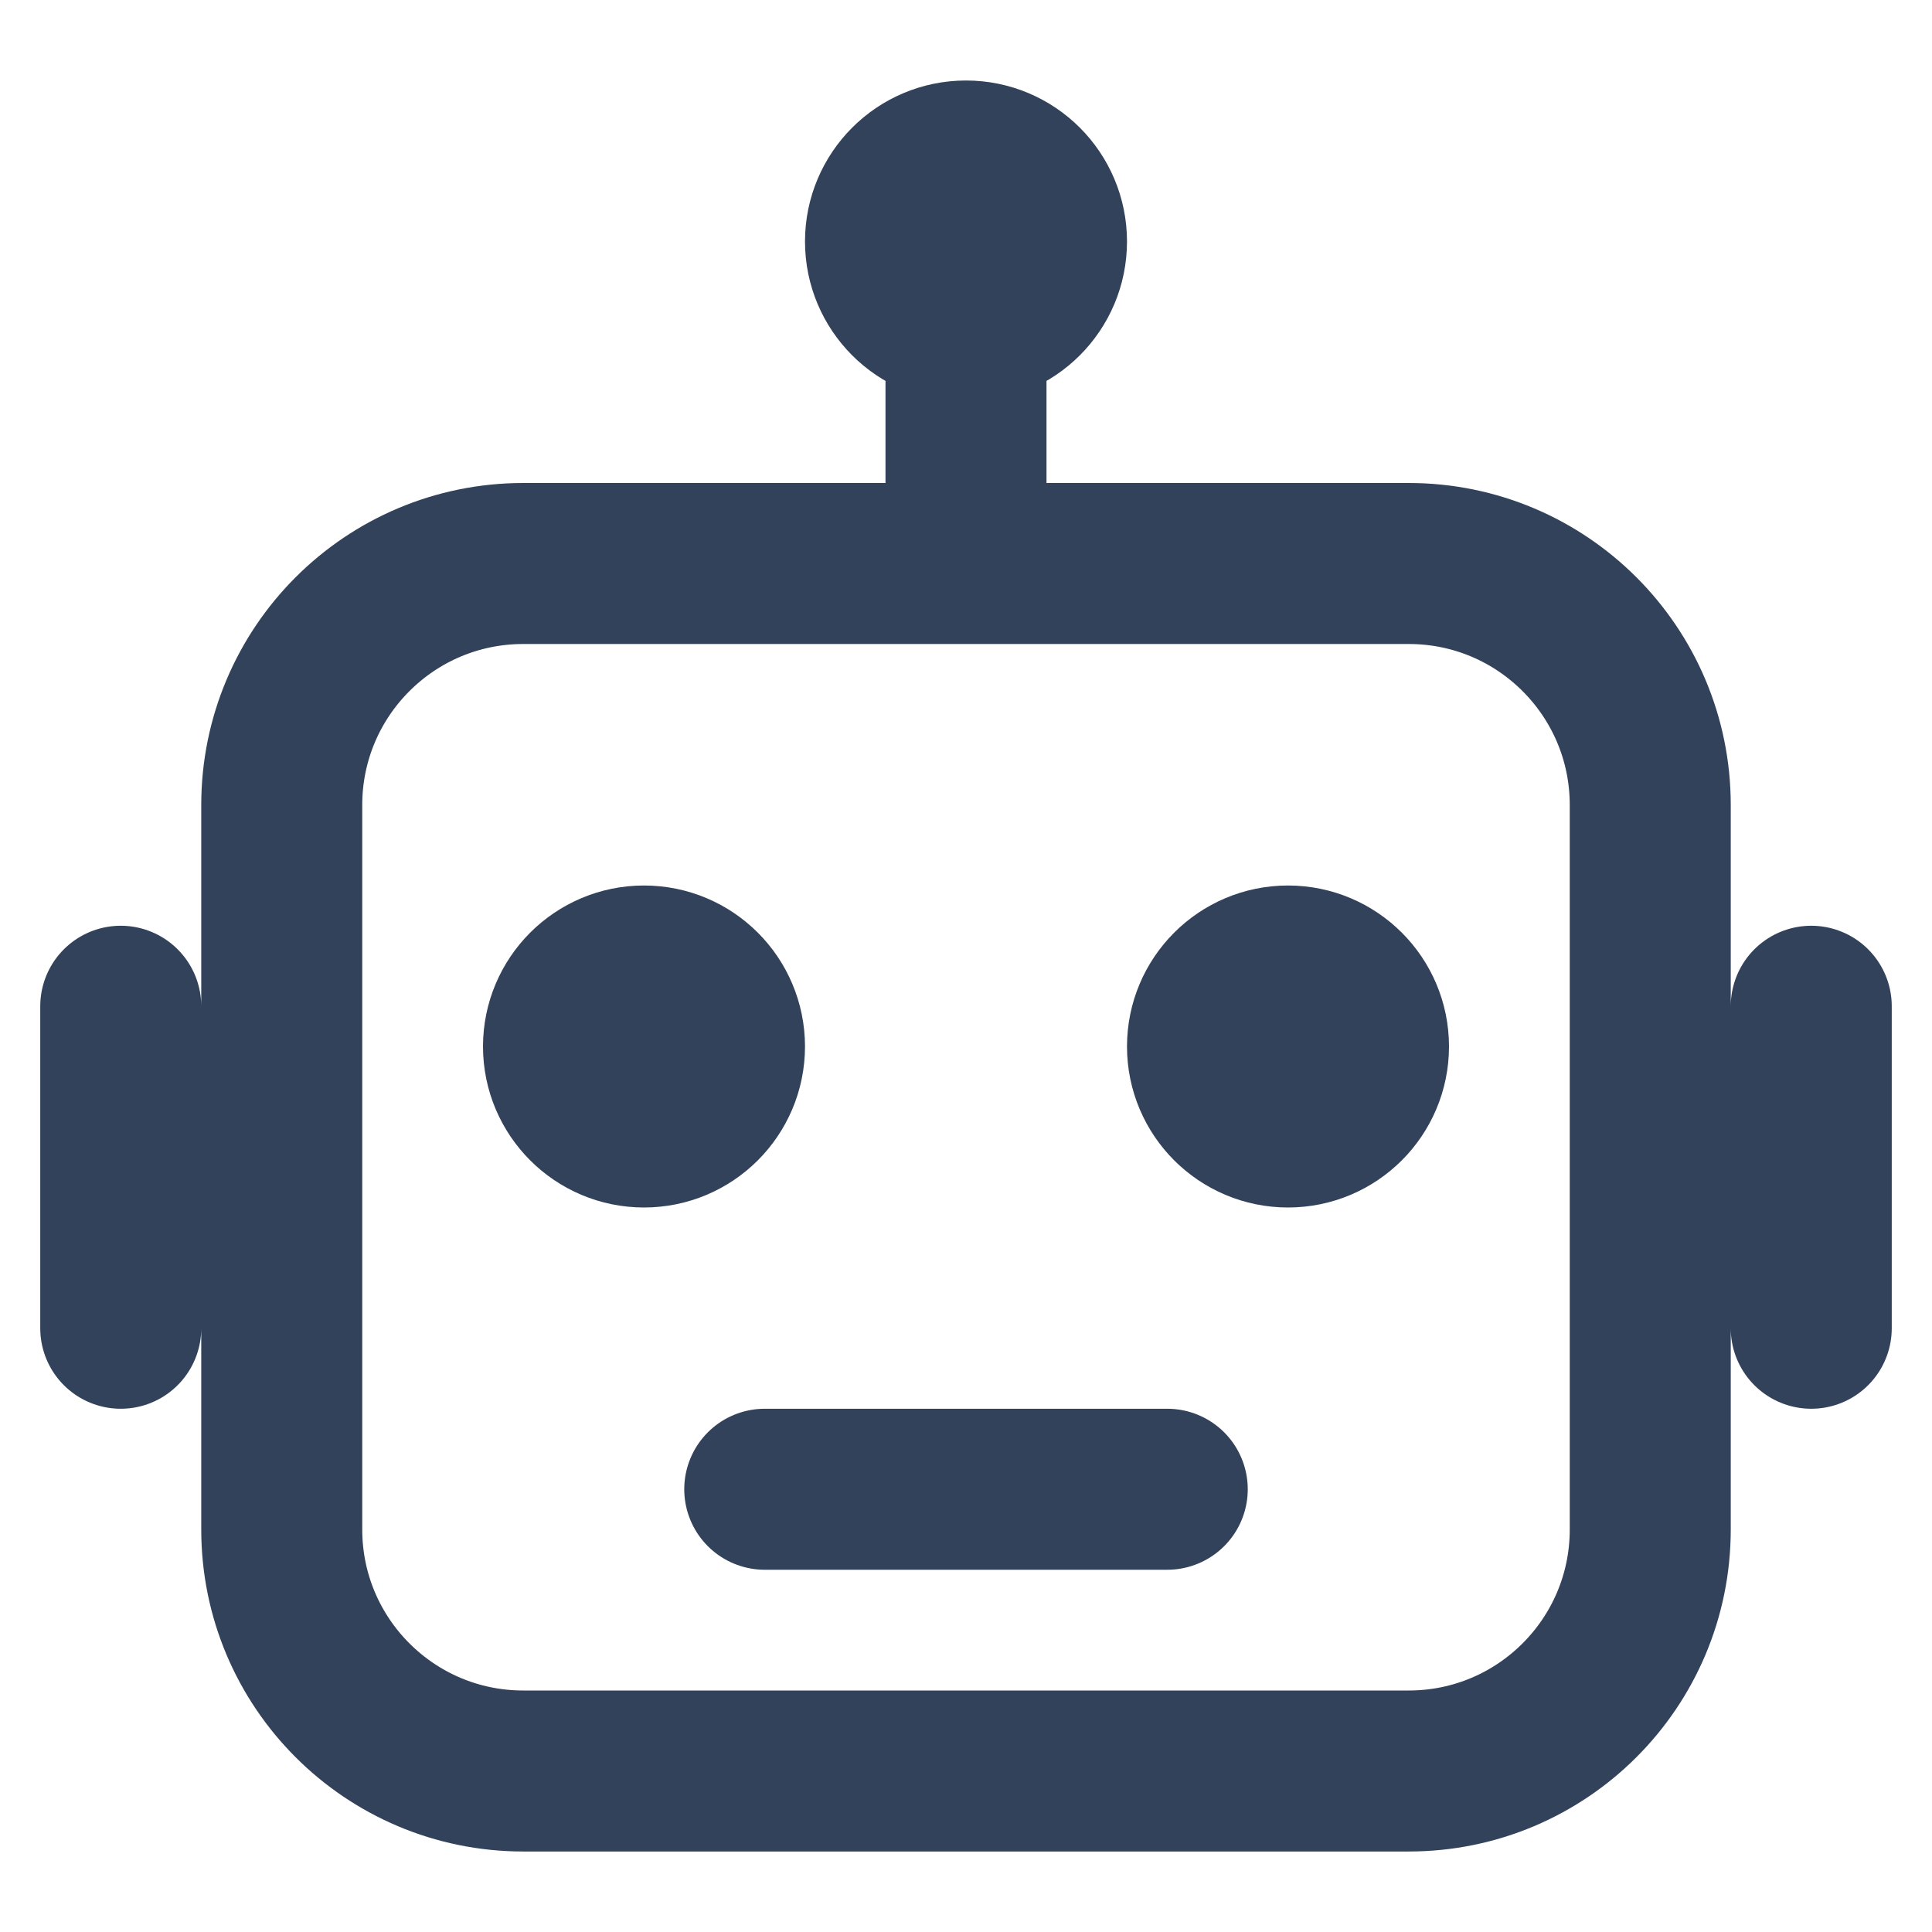 <svg width="24" height="24" viewBox="0 0 24 24" fill="none" xmlns="http://www.w3.org/2000/svg">
<path d="M12 4V7M12 4C12.552 4 13 3.552 13 3M12 4C11.448 4 11 3.552 11 3M9.5 18.5H14.5M1.5 12.5V16.5M22.5 12.5V16.5M9 13C9 13.552 8.552 14 8 14C7.448 14 7 13.552 7 13M9 13C9 12.448 8.552 12 8 12C7.448 12 7 12.448 7 13M9 13H7M17 13C17 13.552 16.552 14 16 14C15.448 14 15 13.552 15 13M17 13C17 12.448 16.552 12 16 12C15.448 12 15 12.448 15 13M17 13H15M13 3C13 2.448 12.552 2 12 2C11.448 2 11 2.448 11 3M13 3H11M3.5 19V10C3.5 8.343 4.843 7 6.5 7H17.5C19.157 7 20.5 8.343 20.5 10V19C20.5 20.657 19.157 22 17.5 22H6.5C4.843 22 3.5 20.657 3.5 19Z" stroke="#33425B" stroke-width="2" stroke-linecap="round" stroke-linejoin="round"/>
</svg>
